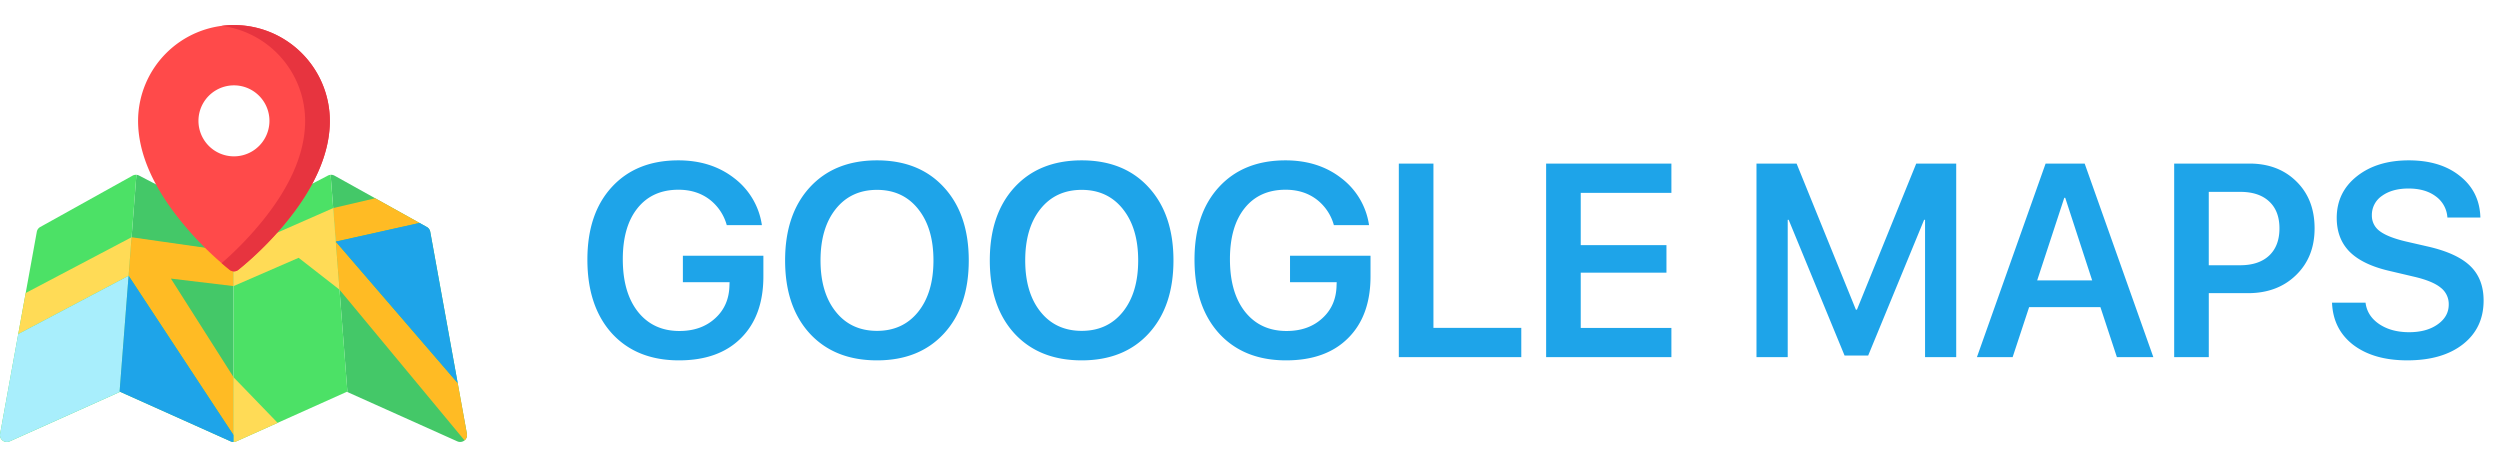 <svg width="91" height="17" viewBox="0 0 91 17" fill="none" xmlns="http://www.w3.org/2000/svg"><g clip-path="url(#a)"><path d="M16.996 15.794l-1.335-7.358a.25.25 0 0 0-.125-.173l-3.361-1.87a.249.249 0 0 0-.14-.03l.61 7.89-.02.008 4.023 1.805a.25.25 0 0 0 .348-.272zM8.5 8.18L5.062 6.39a.249.249 0 0 0-.096-.027l-.612 7.89 4.044 1.813a.25.25 0 0 0 .102.022V8.181z" fill="#44C868"/><path d="M4.966 6.363a.249.249 0 0 0-.14.03l-3.362 1.87a.25.25 0 0 0-.124.173L.004 15.794a.249.249 0 0 0 .348.272l4-1.795.614-7.908zm7.068 0a.249.249 0 0 0-.096.027L8.5 8.18v7.908a.25.25 0 0 0 .102-.022l4.044-1.814-.612-7.89z" fill="#4CE166"/><path d="M.935 10.666L.664 12.16l4.017-2.122.093-1.203.016-.2-3.855 2.03z" fill="#FFDB56"/><path d="M4.717 9.572l-.036.467L.663 12.16l-.659 3.633a.25.25 0 0 0 .348.272l4-1.795.365-4.699z" fill="#A8EEFC"/><path d="M8.502 9.167L4.79 8.636l-.108 1.403 3.819 5.8v-2.11l-2.28-3.588 2.28.273V9.167zm6.77-1.052l-1.615-.898-1.529.357.02.247.075.974 3.049-.68z" fill="#FFBB24"/><path d="M12.359 10.544l-.145-1.867-.085-1.103L8.5 9.167v1.247l2.37-1.03 1.488 1.16z" fill="#FFDB56"/><path d="M16.996 15.794l-.335-1.848-4.438-5.15.135 1.748 4.551 5.486a.25.25 0 0 0 .087-.236z" fill="#FFBB24"/><path d="M8.516.912a3.493 3.493 0 0 0-3.49 3.487c0 1.19.564 2.467 1.678 3.796a11.929 11.929 0 0 0 1.659 1.63.25.25 0 0 0 .305 0 11.94 11.94 0 0 0 1.66-1.63C11.44 6.866 12.006 5.59 12.006 4.4A3.493 3.493 0 0 0 8.516.912zm1.292 3.487a1.292 1.292 0 1 1-2.584 0 1.292 1.292 0 0 1 2.584 0z" fill="#FF4A4A"/><path d="M8.517.912c-.153 0-.303.01-.45.029a3.494 3.494 0 0 1 3.04 3.458c0 1.19-.565 2.467-1.68 3.796a12.483 12.483 0 0 1-1.36 1.384c.174.15.285.237.297.247a.25.25 0 0 0 .305 0c.034-.027.841-.655 1.66-1.63 1.113-1.33 1.678-2.607 1.678-3.797A3.493 3.493 0 0 0 8.517.912z" fill="#E7343F"/><path d="M8.602 16.066l1.504-.674L8.5 13.73v2.358a.24.24 0 0 0 .102-.022z" fill="#FFDB56"/><path d="M15.66 8.436a.25.25 0 0 0-.124-.173l-.264-.148-3.05.68 4.438 5.15-1-5.509zM8.5 16.088v-.25l-3.819-5.8-.327 4.214 4.044 1.814a.25.25 0 0 0 .102.022z" fill="#1EA4E9"/></g><path d="M27.787 10.06c0 .958-.272 1.706-.815 2.247-.54.54-1.293.81-2.256.81-1.029 0-1.843-.327-2.442-.981-.595-.658-.893-1.553-.893-2.686 0-1.116.296-1.997.889-2.641.595-.648 1.402-.972 2.421-.972.801 0 1.48.216 2.037.65a2.617 2.617 0 0 1 1.005 1.708h-1.279a1.763 1.763 0 0 0-.644-.947c-.31-.228-.68-.342-1.114-.342-.635 0-1.13.223-1.489.67-.358.445-.537 1.065-.537 1.86 0 .81.184 1.448.552 1.914.37.465.874.698 1.508.698.531 0 .964-.153 1.3-.46.338-.305.512-.705.522-1.2l.005-.117h-1.7v-.962h2.93v.752zm4.136-4.223c1.025 0 1.837.327 2.436.981.603.655.904 1.542.904 2.661 0 1.12-.301 2.007-.904 2.662-.599.65-1.41.976-2.436.976-1.029 0-1.844-.325-2.446-.976-.6-.655-.899-1.542-.899-2.662 0-1.12.3-2.006.899-2.66.602-.655 1.417-.982 2.446-.982zm1.499 1.772c-.371-.465-.87-.698-1.5-.698-.627 0-1.127.231-1.498.693-.371.463-.557 1.088-.557 1.875 0 .785.186 1.408.557 1.87.37.463.87.694 1.499.694.628 0 1.128-.231 1.499-.693.371-.463.556-1.086.556-1.87 0-.785-.185-1.408-.556-1.87zm5.952-1.772c1.025 0 1.838.327 2.436.981.603.655.904 1.542.904 2.661 0 1.12-.301 2.007-.904 2.662-.598.65-1.41.976-2.436.976-1.029 0-1.844-.325-2.446-.976-.6-.655-.899-1.542-.899-2.662 0-1.12.3-2.006.899-2.66.602-.655 1.417-.982 2.446-.982zm1.499 1.772c-.371-.465-.87-.698-1.499-.698-.628 0-1.128.231-1.499.693-.371.463-.557 1.088-.557 1.875 0 .785.186 1.408.557 1.87.371.463.87.694 1.499.694.628 0 1.128-.231 1.499-.693.371-.463.557-1.086.557-1.87 0-.785-.186-1.408-.557-1.87zm9.014 2.451c0 .958-.272 1.706-.816 2.247-.54.54-1.292.81-2.256.81-1.028 0-1.842-.327-2.441-.981-.596-.658-.894-1.553-.894-2.686 0-1.116.297-1.997.89-2.641.595-.648 1.402-.972 2.421-.972.8 0 1.48.216 2.036.65a2.617 2.617 0 0 1 1.006 1.708h-1.28a1.763 1.763 0 0 0-.644-.947c-.31-.228-.68-.342-1.113-.342-.635 0-1.131.223-1.49.67-.357.445-.536 1.065-.536 1.86 0 .81.183 1.448.551 1.914.371.465.874.698 1.51.698.53 0 .963-.153 1.298-.46.338-.305.513-.705.522-1.2l.005-.117h-1.699v-.962h2.93v.752zm5.488 1.875V13h-4.458V5.954h1.26v5.981h3.198zm5.464 0V13h-4.56V5.954h4.56V7.02h-3.3v1.904h3.12v1h-3.12v2.012h3.3zM71.205 13h-1.133V8h-.034l-2.036 4.941h-.86L65.107 8h-.034v5h-1.137V5.954h1.46l2.158 5.317h.039l2.158-5.317h1.455V13zm5.85 0l-.6-1.821H73.86L73.26 13h-1.3l2.5-7.046h1.422l2.5 7.046h-1.328zM75.14 7.2l-.987 3.007h2.002l-.981-3.008h-.034zm3.999-1.246h2.739c.703 0 1.274.218 1.714.654.44.433.659 1.001.659 1.705 0 .7-.226 1.267-.679 1.704-.449.436-1.032.654-1.748.654H80.4V13h-1.26V5.954zm1.26 1.03v2.671h1.142c.453 0 .804-.117 1.055-.351.25-.235.376-.565.376-.992 0-.423-.126-.75-.376-.98-.248-.232-.598-.348-1.05-.348h-1.148zm4.487 4.034h1.22c.04.322.206.582.499.78.292.196.655.294 1.088.294.424 0 .769-.095 1.035-.283.27-.19.406-.43.406-.723a.75.75 0 0 0-.293-.615c-.195-.16-.514-.292-.957-.396l-.913-.215c-.648-.15-1.13-.382-1.446-.698-.312-.316-.468-.726-.468-1.23 0-.622.244-1.127.732-1.514s1.118-.581 1.89-.581c.774 0 1.398.192 1.87.576.475.38.72.882.737 1.504h-1.201a1.022 1.022 0 0 0-.425-.771c-.254-.19-.584-.284-.991-.284-.397 0-.72.09-.967.269a.837.837 0 0 0-.366.708.69.69 0 0 0 .283.571c.192.147.505.272.938.376l.81.186c.713.162 1.23.4 1.553.713.322.312.483.73.483 1.255 0 .667-.25 1.197-.752 1.591-.498.39-1.173.586-2.026.586-.814 0-1.468-.187-1.963-.561-.492-.378-.75-.89-.776-1.538z" fill="#1EA4E9"/><defs><clipPath id="a"><path fill="#fff" d="M0 0h17v17H0z"/></clipPath></defs></svg>